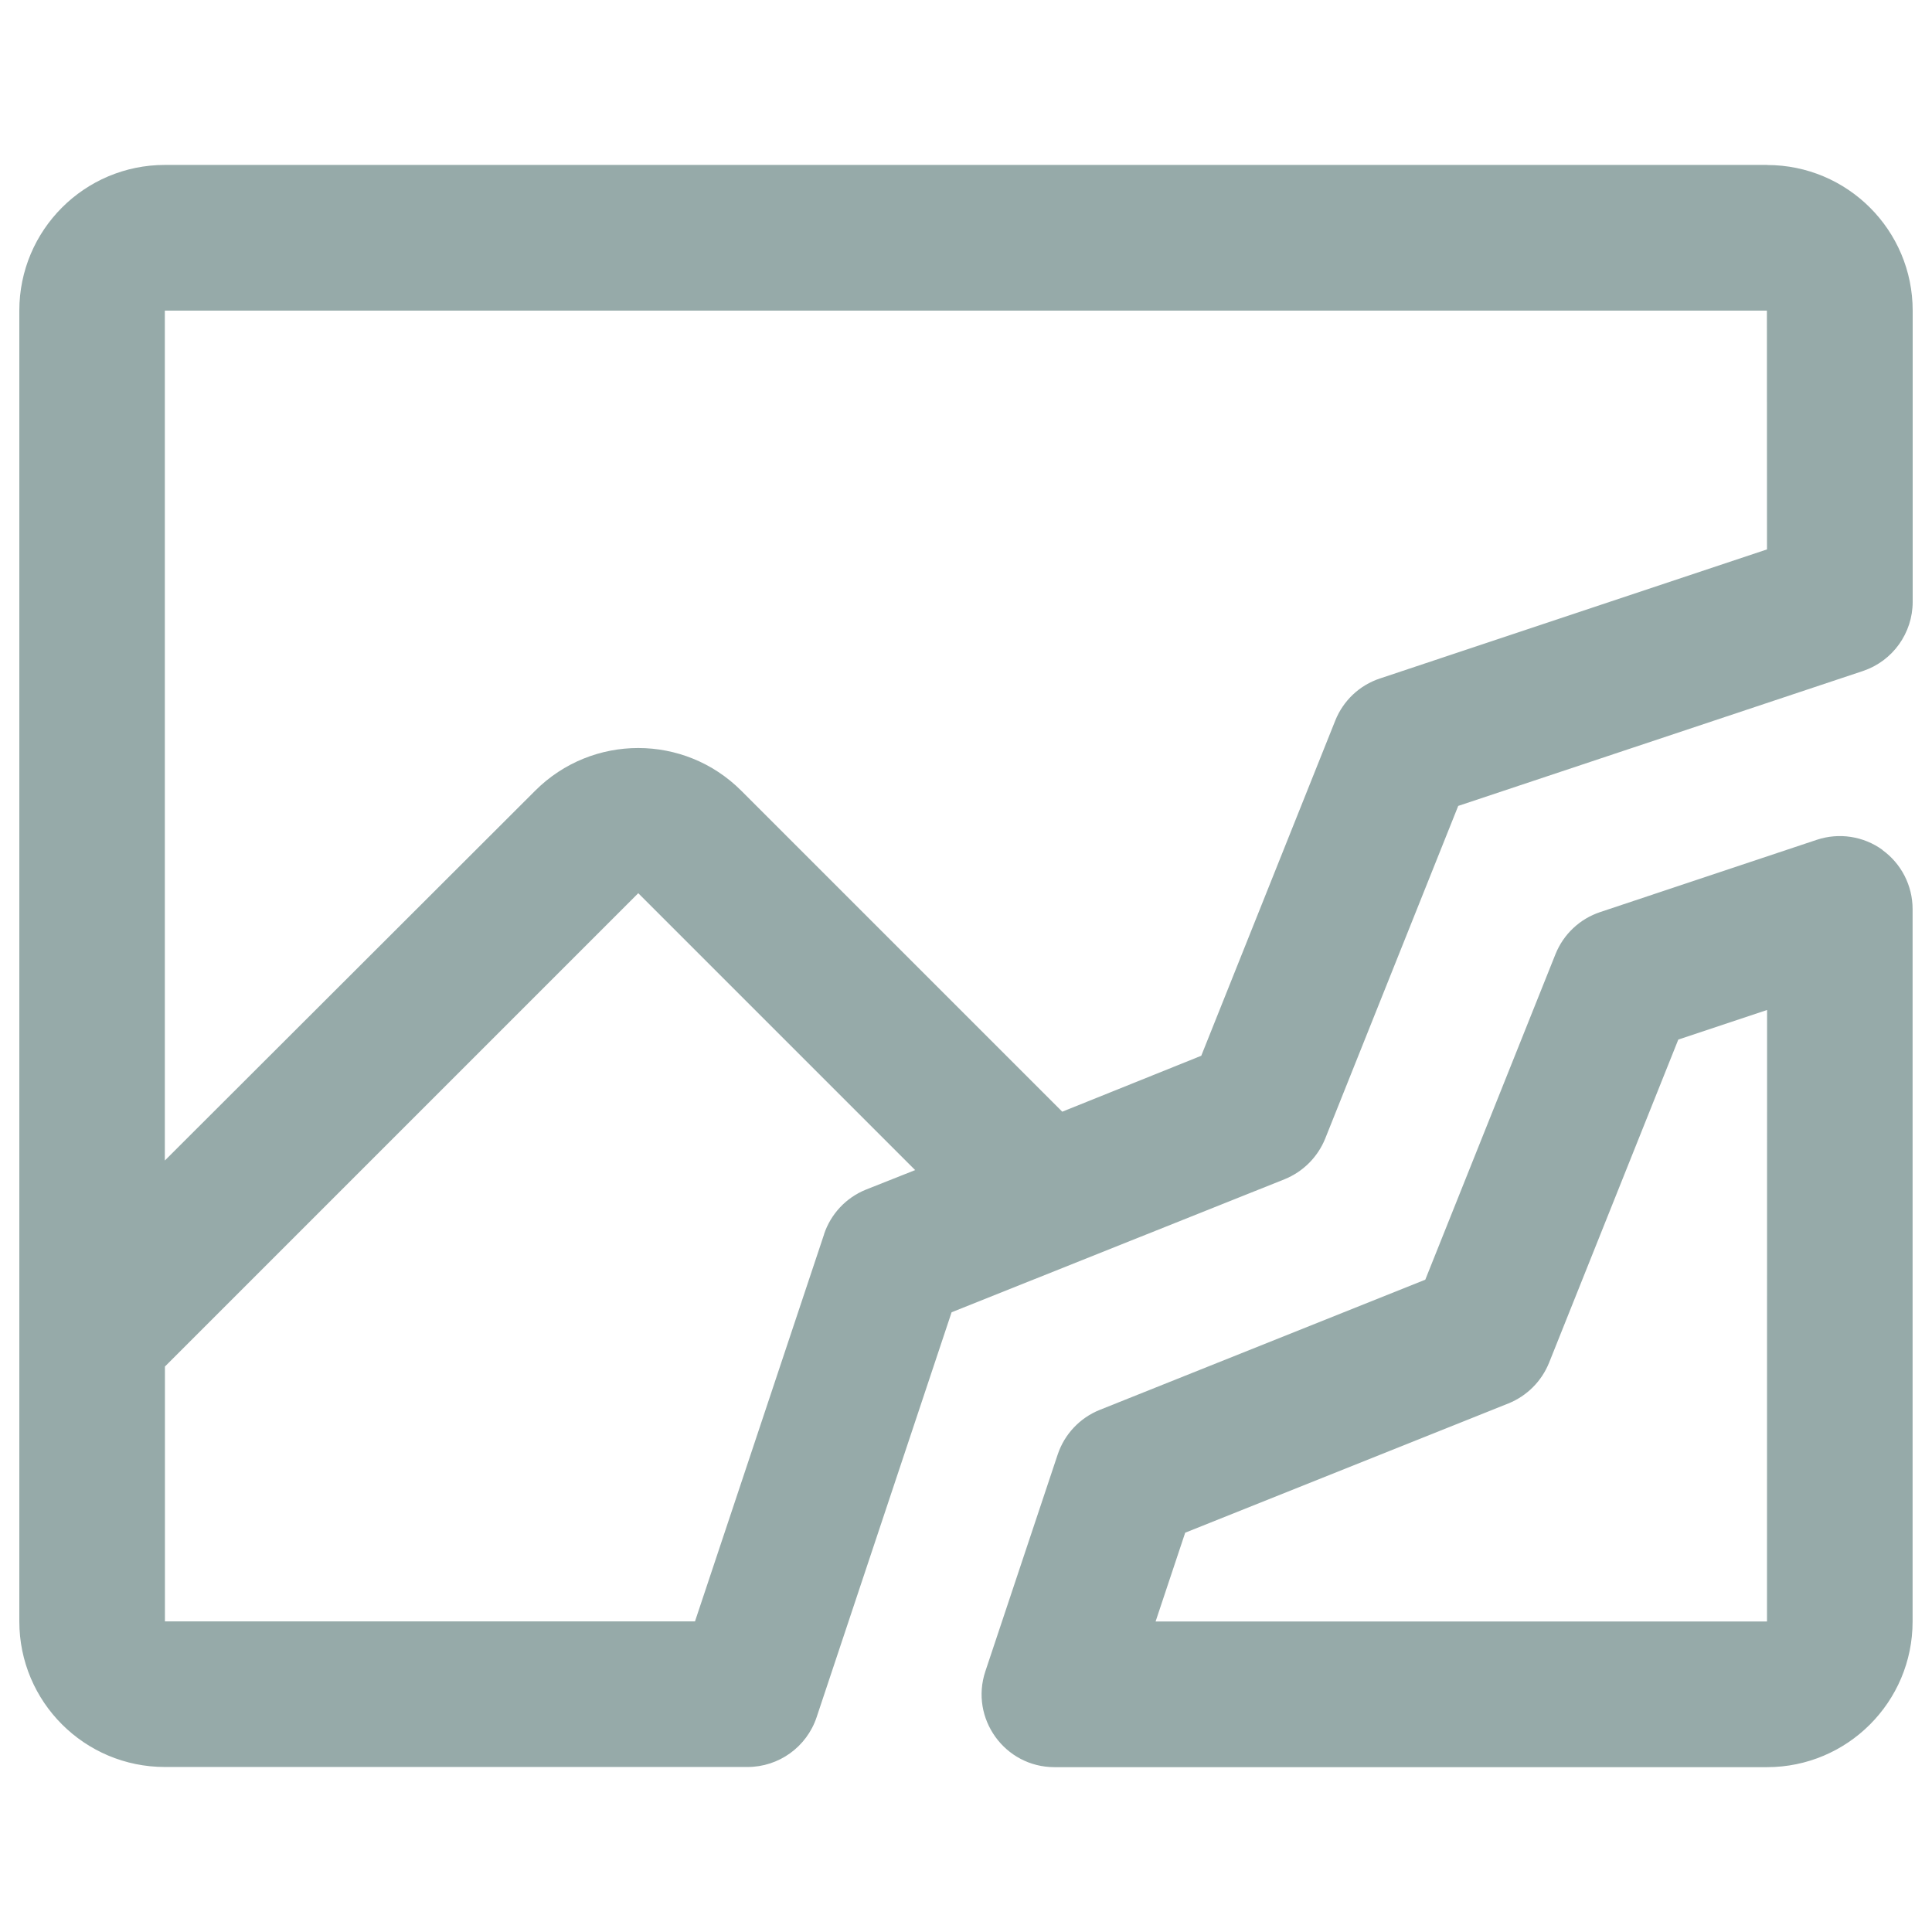 <svg xmlns="http://www.w3.org/2000/svg" viewBox="0 0 22 22" fill="#96aaa9" id="Image-Broken--Streamline-Phosphor" height="22" width="22">
  <desc>
    Image Broken Streamline Icon: https://streamlinehq.com
  </desc>
  <path d="M20.122 1.878H1.878C0.962 1.878 0.22 2.621 0.22 3.537v14.926c0 0.916 0.742 1.658 1.658 1.658h6.634c0.357 0 0.674 -0.228 0.787 -0.567l1.537 -4.611 3.792 -1.515c0.21 -0.085 0.377 -0.252 0.462 -0.462l1.515 -3.789 4.611 -1.537c0.337 -0.114 0.564 -0.431 0.564 -0.787V3.537c0 -0.916 -0.743 -1.658 -1.658 -1.658ZM9.384 14.055l-1.47 4.408H1.878v-2.902l5.39 -5.39 3.153 3.153 -0.562 0.223c-0.225 0.091 -0.399 0.277 -0.476 0.508Zm10.737 -7.799 -4.408 1.47c-0.232 0.077 -0.417 0.252 -0.508 0.479l-1.526 3.817 -1.583 0.637 -3.656 -3.656c-0.648 -0.647 -1.697 -0.647 -2.345 0l-4.218 4.212V3.537h18.243Zm1.314 3.421c-0.216 -0.156 -0.494 -0.198 -0.747 -0.114l-2.467 0.823c-0.231 0.077 -0.417 0.252 -0.508 0.478l-1.483 3.708 -3.708 1.483c-0.226 0.091 -0.401 0.277 -0.478 0.508l-0.823 2.467c-0.18 0.537 0.22 1.093 0.787 1.093h8.113c0.916 -0 1.658 -0.743 1.658 -1.658v-8.113c0 -0.267 -0.128 -0.517 -0.344 -0.673Zm-1.314 8.787h-6.962l0.337 -1.011 3.681 -1.472c0.21 -0.085 0.377 -0.252 0.462 -0.462l1.472 -3.681 1.011 -0.337Z" stroke-width="0.086"></path>
</svg>